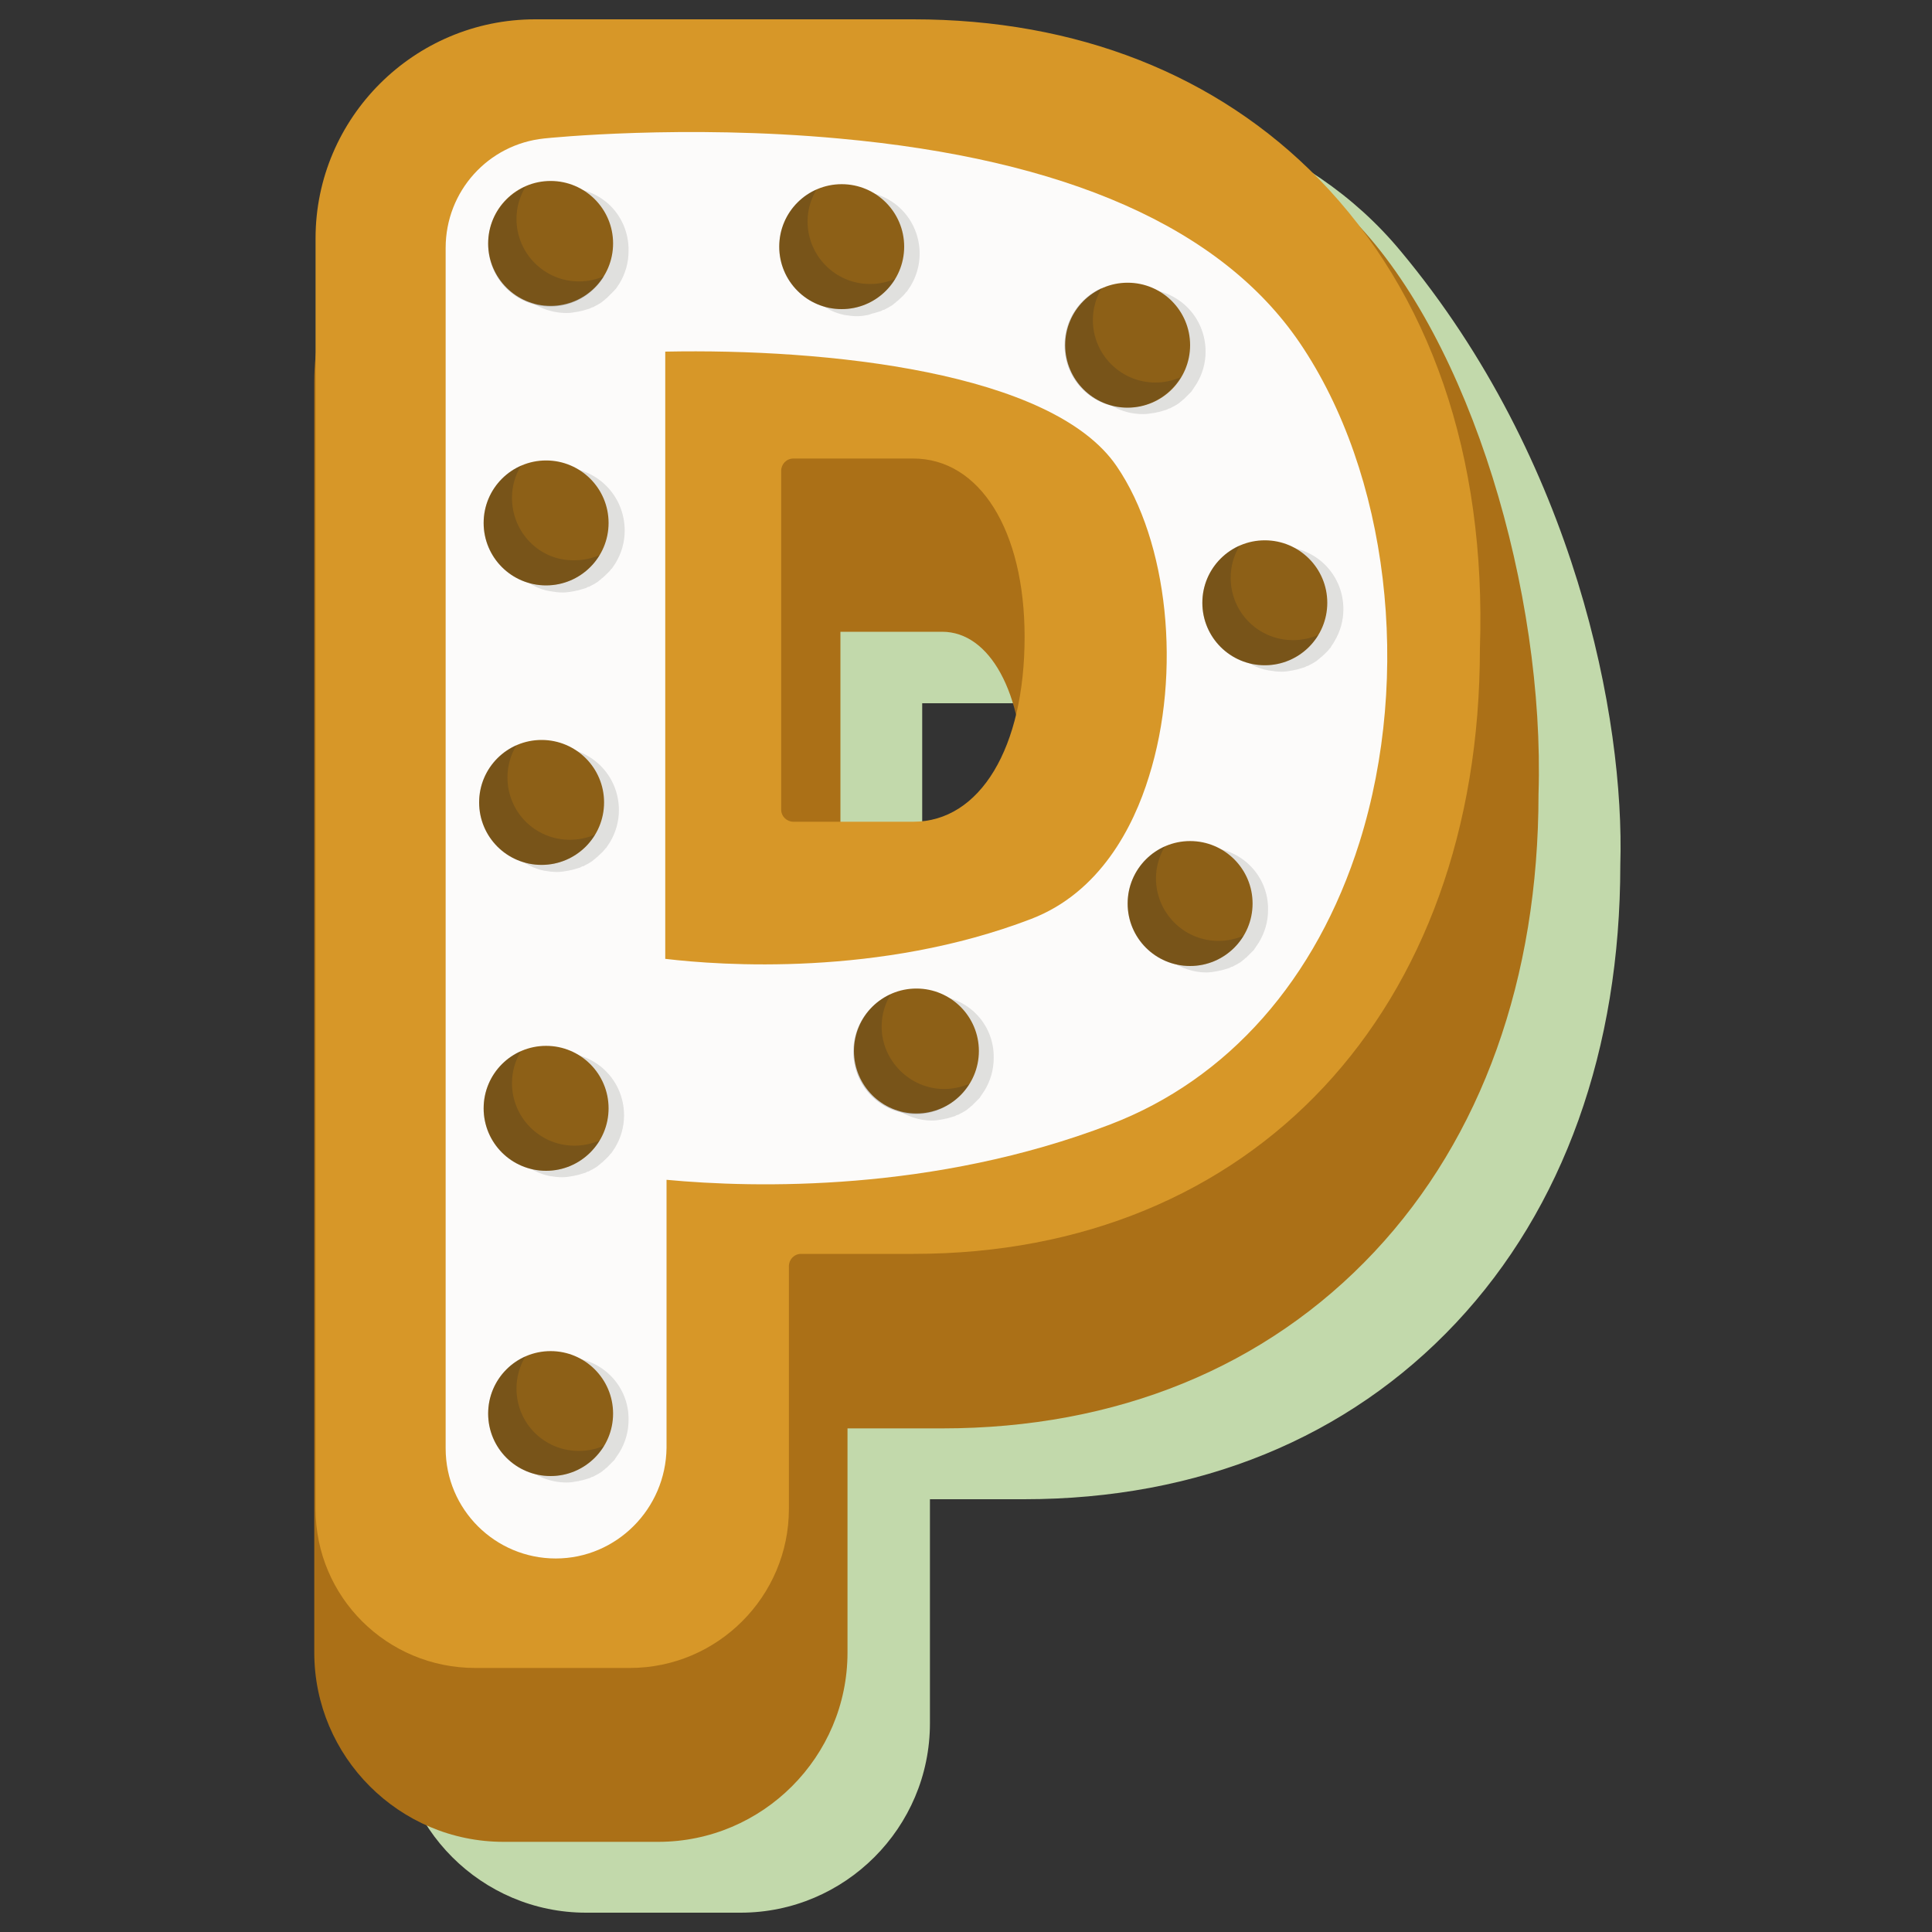 <?xml version="1.0" encoding="utf-8"?>
<!-- Generator: Adobe Illustrator 24.1.2, SVG Export Plug-In . SVG Version: 6.00 Build 0)  -->
<svg version="1.1" id="Calque_1" xmlns="http://www.w3.org/2000/svg" xmlns:xlink="http://www.w3.org/1999/xlink" x="0px" y="0px"
	 viewBox="0 0 300 300" style="enable-background:new 0 0 300 300;" xml:space="preserve">
<rect x="0" y="0" width="300" height="300" fill="#333333" stroke="none"/>
<style type="text/css">
	.st0{fill:#C2D9AB;}
	.st1{fill:#AB7017;}
	.st2{fill:#D79728;}
	.st3{fill:#FCFBFA;}
	.st4{opacity:0.13;}
	.st5{fill:#252422;}
	.st6{fill:#8D6017;}
	.st7{opacity:0.2;}
</style>
<g>
	<path class="st0" d="M217.5,39c-14.5-17.5-37.6-24.9-63-24.9H95.8c-18.8,0-34,15.3-34,34v18.8c-0.1,1.1-0.2,2.3-0.2,3.4v197.3
		c0,16.2,13.2,29.4,29.4,29.4h24c16.2,0,29.4-13.2,29.4-29.4v-34.8H159c27.1,0,50.3-9.5,67.1-27.4c16.7-17.8,25.5-42.5,25.5-71.1
		C252.3,111.6,244.6,71.5,217.5,39z M154.5,138.7h-11.3v-29.5H159c5.4,0,9.6,5,11.5,12.8C168,132.3,162.2,138.7,154.5,138.7z"/>
	<g>
		<path class="st1" d="M146.3,20.6H87.5c-21.3,0-38.7,17.4-38.7,38.7v197.3c0,16.2,13.2,29.4,29.4,29.4h24
			c16.2,0,29.4-13.2,29.4-29.4v-34.8h14.7c27.1,0,50.3-9.5,67.1-27.4c16.7-17.8,25.5-42.5,25.5-71.1c1-31.2-10.5-70.4-28.7-89.1
			C193.5,16.9,173,20.6,146.3,20.6z M158.9,121.2c0,14.2-5.2,24.1-12.6,24.1h-15.8V98.1h15.8C153.7,98.1,158.9,107.6,158.9,121.2z"
			/>
		<path class="st2" d="M141.8,3H83.1C64.3,3,49,18.3,49,37v197.3C49,248,60.1,259,73.8,259h24c13.6,0,24.7-11.1,24.7-24.7v-37.7
			c0-1,0.8-1.9,1.9-1.9h17.5c52.6,0,87.9-37.8,87.9-94c1-29.9-7.7-55.1-25-72.9C189,11.6,167.2,3,141.8,3z M159.1,98.9
			c0,17.2-6.9,28.7-17.3,28.7h-18.6c-1,0-1.9-0.8-1.9-1.9V73.1c0-1,0.8-1.9,1.9-1.9h18.6C152.1,71.2,159.1,82.3,159.1,98.9z"/>
	</g>
	<g>
		<g>
			<path class="st3" d="M86.3,242c-9.4,0-17.1-7.6-17.1-17.1V38.5c0-8.8,6.6-16.1,15.3-17c0.9-0.1,21.7-2.2,45.7,0
				c35.3,3.2,59.4,13.8,71.6,31.7c13.8,20.3,17.5,51.5,9.3,77.6c-6.7,21.3-20.4,36.8-38.7,43.8c-27.4,10.5-55.1,9.9-68.9,8.6v41.6
				C103.4,234.3,95.7,242,86.3,242z M103.4,148.9c8.4,1,33.2,2.8,56.7-6.2c10.7-4.1,15.9-14.3,18.3-22.1c5.1-16.2,3-36.5-5-48.2
				c-10-14.7-45.2-18.3-70.1-17.8V148.9z"/>
		</g>
		<g>
			<g class="st4">
				<path class="st5" d="M88,29.2c-1.4,0-2.7,0.3-3.9,0.8c-0.5,0.2-0.9,0.4-1.3,0.7c-0.2,0.1-0.4,0.3-0.6,0.4
					c-0.2,0.2-0.5,0.4-0.7,0.6c-0.2,0.2-0.4,0.3-0.5,0.5c-0.3,0.3-0.5,0.6-0.7,0.9c-0.1,0.1-0.2,0.2-0.3,0.4
					c-0.3,0.4-0.5,0.9-0.8,1.4c-0.1,0.2-0.1,0.3-0.2,0.5c-0.1,0.4-0.3,0.8-0.4,1.2c0,0.2-0.1,0.3-0.1,0.5c-0.1,0.6-0.2,1.2-0.2,1.8
					c0,5.4,4.3,9.7,9.7,9.7c0.6,0,1.2-0.1,1.7-0.2c0.2,0,0.3-0.1,0.5-0.1c0.5-0.1,1-0.3,1.4-0.4c0.2-0.1,0.3-0.2,0.5-0.2
					c0.3-0.2,0.6-0.3,0.9-0.5c0.2-0.1,0.5-0.3,0.7-0.5c0.2-0.1,0.3-0.3,0.5-0.4c0.4-0.4,0.8-0.8,1.2-1.2c0.1-0.1,0.1-0.2,0.2-0.2
					c0.2-0.3,0.4-0.6,0.6-0.9c0,0,0,0,0,0c0,0,0,0,0,0c0.9-1.5,1.4-3.2,1.4-5C97.7,33.5,93.4,29.2,88,29.2z"/>
				<path class="st5" d="M77,123.9c-0.1,0.6-0.2,1.2-0.2,1.8c0,0.8,0.1,1.6,0.3,2.4c0.3,1.1,0.7,2.1,1.3,3c0.5,0.8,1.2,1.5,2,2.1
					c1.2,1,2.6,1.7,4.1,2c0.6,0.1,1.3,0.2,2,0.2c0.6,0,1.2-0.1,1.7-0.2c0.2,0,0.3-0.1,0.5-0.1c0.5-0.1,1-0.3,1.4-0.4
					c0.2-0.1,0.3-0.2,0.5-0.2c0.3-0.2,0.6-0.3,0.9-0.5c0.2-0.1,0.5-0.3,0.7-0.5c0.2-0.1,0.3-0.3,0.5-0.4c0.4-0.4,0.9-0.8,1.2-1.2
					c0.1-0.1,0.1-0.2,0.2-0.2c0.2-0.3,0.4-0.6,0.6-0.9c0,0,0,0,0,0l0,0c0.9-1.5,1.4-3.2,1.4-5c0-5.4-4.3-9.7-9.7-9.7
					c-1.4,0-2.7,0.3-3.9,0.8l0,0c-0.5,0.2-0.9,0.4-1.3,0.7c-0.2,0.1-0.4,0.3-0.6,0.4c-0.2,0.2-0.5,0.4-0.7,0.6
					c-0.2,0.2-0.4,0.3-0.5,0.5c-0.3,0.3-0.5,0.6-0.7,0.9c-0.1,0.1-0.2,0.2-0.3,0.4c-0.3,0.4-0.5,0.9-0.8,1.4
					c-0.1,0.2-0.1,0.3-0.2,0.5c-0.1,0.4-0.3,0.8-0.4,1.2C77.1,123.6,77.1,123.7,77,123.9z"/>
				<path class="st5" d="M88,210.8c-1.4,0-2.7,0.3-3.9,0.8c-0.5,0.2-0.9,0.4-1.3,0.7c-0.2,0.1-0.4,0.3-0.6,0.4
					c-0.2,0.2-0.5,0.4-0.7,0.6c-0.2,0.2-0.4,0.3-0.5,0.5c-0.3,0.3-0.5,0.6-0.7,0.9c-0.1,0.1-0.2,0.2-0.3,0.4
					c-0.3,0.4-0.5,0.9-0.8,1.4c-0.1,0.2-0.1,0.3-0.2,0.5c-0.1,0.4-0.3,0.8-0.4,1.2c0,0.2-0.1,0.3-0.1,0.5c-0.1,0.6-0.2,1.2-0.2,1.8
					c0,5.4,4.3,9.7,9.7,9.7c0.6,0,1.2-0.1,1.7-0.2c0.2,0,0.3-0.1,0.5-0.1c0.5-0.1,1-0.3,1.4-0.4c0.2-0.1,0.3-0.2,0.5-0.2
					c0.3-0.2,0.6-0.3,0.9-0.5c0.2-0.1,0.5-0.3,0.7-0.5c0.2-0.1,0.3-0.3,0.5-0.4c0.4-0.4,0.8-0.8,1.2-1.2c0.1-0.1,0.1-0.2,0.2-0.3
					c0.2-0.3,0.4-0.6,0.6-0.9c0,0,0,0,0,0c0,0,0,0,0,0c0.9-1.5,1.4-3.2,1.4-5C97.7,215.2,93.4,210.8,88,210.8z"/>
				<path class="st5" d="M87.3,72.6c-1.4,0-2.7,0.3-3.9,0.8c-0.5,0.2-0.9,0.4-1.3,0.7c-0.2,0.1-0.4,0.3-0.6,0.4
					c-0.2,0.2-0.5,0.4-0.7,0.6c-0.2,0.2-0.4,0.3-0.5,0.5c-0.3,0.3-0.5,0.6-0.7,0.9c-0.1,0.1-0.2,0.2-0.3,0.4
					c-0.3,0.4-0.5,0.9-0.8,1.4c-0.1,0.2-0.1,0.3-0.2,0.5c-0.1,0.4-0.3,0.8-0.4,1.2c0,0.2-0.1,0.3-0.1,0.5c-0.1,0.6-0.2,1.2-0.2,1.8
					c0,0.7,0.1,1.3,0.2,2c0.3,1.3,0.8,2.4,1.5,3.5c0.3,0.5,0.7,1,1.2,1.4c1.3,1.3,3,2.3,4.9,2.6c0.6,0.1,1.3,0.2,2,0.2
					c0.6,0,1.2-0.1,1.7-0.2c0.2,0,0.3-0.1,0.5-0.1c0.5-0.1,1-0.3,1.4-0.4c0.2-0.1,0.3-0.2,0.5-0.2c0.3-0.2,0.6-0.3,0.9-0.5
					c0.2-0.1,0.5-0.3,0.7-0.5c0.2-0.1,0.3-0.3,0.5-0.4c0.4-0.4,0.9-0.8,1.2-1.2c0.1-0.1,0.1-0.2,0.2-0.2c0.2-0.3,0.4-0.6,0.6-0.9
					c0,0,0,0,0,0h0c0.9-1.5,1.4-3.2,1.4-5C97,76.9,92.6,72.6,87.3,72.6z"/>
				<path class="st5" d="M77.9,170.8c0,0.2-0.1,0.3-0.1,0.5c-0.1,0.6-0.2,1.2-0.2,1.8c0,0.8,0.1,1.6,0.3,2.4c0.3,1.1,0.7,2.1,1.3,3
					c0.5,0.8,1.2,1.5,2,2.1c1.2,1,2.6,1.7,4.1,2c0.6,0.1,1.3,0.2,2,0.2c0.6,0,1.2-0.1,1.7-0.2c0.2,0,0.3-0.1,0.5-0.1
					c0.5-0.1,1-0.3,1.4-0.4c0.2-0.1,0.3-0.2,0.5-0.2c0.3-0.2,0.6-0.3,0.9-0.5c0.2-0.1,0.5-0.3,0.7-0.5c0.2-0.1,0.3-0.3,0.5-0.4
					c0.4-0.4,0.9-0.8,1.2-1.2c0.1-0.1,0.1-0.2,0.2-0.2c0.2-0.3,0.4-0.6,0.6-0.9c0,0,0,0,0,0h0c0.9-1.5,1.4-3.2,1.4-5
					c0-5.4-4.3-9.7-9.7-9.7c-1.4,0-2.7,0.3-3.9,0.8c-0.5,0.2-0.9,0.4-1.3,0.7c-0.2,0.1-0.4,0.3-0.6,0.4c-0.2,0.2-0.5,0.4-0.7,0.6
					c-0.2,0.2-0.4,0.3-0.5,0.5c-0.3,0.3-0.5,0.6-0.7,0.9c-0.1,0.1-0.2,0.2-0.3,0.4c-0.3,0.4-0.5,0.9-0.8,1.4
					c-0.1,0.2-0.1,0.3-0.2,0.5C78.1,170,78,170.4,77.9,170.8z"/>
				<path class="st5" d="M135.4,48.7c0.5-0.1,1-0.3,1.4-0.4c0.2-0.1,0.3-0.2,0.5-0.2c0.3-0.2,0.6-0.3,0.9-0.5
					c0.2-0.1,0.5-0.3,0.7-0.5c0.2-0.1,0.3-0.3,0.5-0.4c0.4-0.4,0.9-0.8,1.2-1.2c0.1-0.1,0.1-0.2,0.2-0.2c0.2-0.3,0.4-0.6,0.6-0.9
					c0,0,0,0,0,0l0,0c0.9-1.5,1.4-3.2,1.4-5c0-5.4-4.3-9.7-9.7-9.7c-1.4,0-2.7,0.3-3.9,0.8l0,0c-0.5,0.2-0.9,0.4-1.3,0.7
					c-0.2,0.1-0.4,0.3-0.6,0.4c-0.2,0.2-0.5,0.4-0.7,0.6c-0.2,0.2-0.4,0.3-0.5,0.5c-0.3,0.3-0.5,0.6-0.7,0.9
					c-0.1,0.1-0.2,0.2-0.3,0.4c-0.3,0.4-0.5,0.9-0.8,1.4c-0.1,0.2-0.1,0.3-0.2,0.5c-0.1,0.4-0.3,0.8-0.4,1.2c0,0.2-0.1,0.3-0.1,0.5
					c-0.1,0.6-0.2,1.2-0.2,1.8c0,0.8,0.1,1.6,0.3,2.4c0.3,1.1,0.7,2.1,1.3,3c0.5,0.8,1.2,1.5,2,2.1c1.2,1,2.6,1.7,4.1,2
					c0.6,0.1,1.3,0.2,2,0.2c0.6,0,1.2-0.1,1.7-0.2C135.1,48.8,135.2,48.8,135.4,48.7z"/>
				<path class="st5" d="M207.2,99.6C207.2,99.6,207.2,99.6,207.2,99.6L207.2,99.6c0.9-1.5,1.4-3.2,1.4-5c0-5.4-4.3-9.7-9.7-9.7
					c-1.4,0-2.7,0.3-3.9,0.8c-0.5,0.2-0.9,0.4-1.3,0.7c-0.2,0.1-0.4,0.3-0.6,0.4c-0.2,0.2-0.5,0.4-0.7,0.6c-0.2,0.2-0.4,0.3-0.5,0.5
					c-0.3,0.3-0.5,0.6-0.7,0.9c-0.1,0.1-0.2,0.2-0.3,0.4c-0.3,0.4-0.5,0.9-0.8,1.4c-0.1,0.2-0.1,0.3-0.2,0.5
					c-0.1,0.4-0.3,0.8-0.4,1.2c0,0.2-0.1,0.3-0.1,0.5c-0.1,0.6-0.2,1.2-0.2,1.8c0,0.7,0.1,1.3,0.2,2c0.3,1.3,0.8,2.4,1.5,3.5
					c0.3,0.5,0.7,1,1.2,1.4c1.3,1.3,3,2.3,4.9,2.6c0.6,0.1,1.3,0.2,2,0.2c0.6,0,1.2-0.1,1.7-0.2c0.2,0,0.3-0.1,0.5-0.1
					c0.5-0.1,1-0.3,1.4-0.4c0.2-0.1,0.3-0.2,0.5-0.2c0.3-0.2,0.6-0.3,0.9-0.5c0.2-0.1,0.5-0.3,0.7-0.5c0.2-0.1,0.3-0.3,0.5-0.4
					c0.4-0.4,0.9-0.8,1.2-1.2c0.1-0.1,0.1-0.2,0.2-0.2C206.7,100.3,207,100,207.2,99.6z"/>
				<path class="st5" d="M187.3,131.6c-1.4,0-2.7,0.3-3.9,0.8c-0.5,0.2-0.9,0.4-1.3,0.7c-0.2,0.1-0.4,0.3-0.6,0.4
					c-0.2,0.2-0.5,0.4-0.7,0.6c-0.2,0.2-0.4,0.3-0.5,0.5c-0.3,0.3-0.5,0.6-0.7,0.9c-0.1,0.1-0.2,0.2-0.3,0.4
					c-0.3,0.4-0.5,0.9-0.8,1.4c-0.1,0.2-0.1,0.3-0.2,0.5c-0.1,0.4-0.3,0.8-0.4,1.2c0,0.2-0.1,0.3-0.1,0.5c-0.1,0.6-0.2,1.2-0.2,1.8
					c0,1.3,0.3,2.6,0.8,3.8c0.2,0.6,0.5,1.1,0.9,1.6c0.7,1,1.6,1.9,2.6,2.6c1.5,1,3.4,1.7,5.4,1.7c0.6,0,1.2-0.1,1.7-0.2
					c0.2,0,0.3-0.1,0.5-0.1c0.5-0.1,1-0.3,1.4-0.4c0.2-0.1,0.3-0.2,0.5-0.2c0.3-0.2,0.6-0.3,0.9-0.5c0.2-0.1,0.5-0.3,0.7-0.5
					c0.2-0.1,0.3-0.3,0.5-0.4c0.4-0.4,0.8-0.8,1.2-1.2c0.1-0.1,0.1-0.2,0.2-0.3c0.2-0.3,0.4-0.6,0.6-0.9c0,0,0,0,0,0c0,0,0,0,0,0
					c0.9-1.5,1.4-3.2,1.4-5C197,135.9,192.6,131.6,187.3,131.6z"/>
				<path class="st5" d="M144.7,154.6c-1.4,0-2.7,0.3-3.9,0.8c-0.5,0.2-0.9,0.4-1.3,0.7c-0.2,0.1-0.4,0.3-0.6,0.4
					c-0.2,0.2-0.5,0.4-0.7,0.6c-0.2,0.2-0.4,0.3-0.5,0.5c-0.3,0.3-0.5,0.6-0.7,0.9c-0.1,0.1-0.2,0.2-0.3,0.4
					c-0.3,0.4-0.5,0.9-0.8,1.4c-0.1,0.2-0.1,0.3-0.2,0.5c-0.1,0.4-0.3,0.8-0.4,1.2c0,0.2-0.1,0.3-0.1,0.5c-0.1,0.6-0.2,1.2-0.2,1.8
					c0,1.3,0.3,2.6,0.8,3.8c0.2,0.6,0.5,1.1,0.9,1.6c0.7,1,1.6,1.9,2.6,2.6c1.5,1,3.4,1.7,5.4,1.7c0.6,0,1.2-0.1,1.7-0.2
					c0.2,0,0.3-0.1,0.5-0.1c0.5-0.1,1-0.3,1.4-0.4c0.2-0.1,0.3-0.2,0.5-0.2c0.3-0.2,0.6-0.3,0.9-0.5c0.2-0.1,0.5-0.3,0.7-0.5
					c0.2-0.1,0.3-0.3,0.5-0.4c0.4-0.4,0.8-0.8,1.2-1.2c0.1-0.1,0.1-0.2,0.2-0.3c0.2-0.3,0.4-0.6,0.6-0.9c0,0,0,0,0,0c0,0,0,0,0,0
					c0.9-1.5,1.4-3.2,1.4-5C154.4,158.9,150.1,154.6,144.7,154.6z"/>
				<path class="st5" d="M179.3,64.1c0.2,0,0.3-0.1,0.5-0.1c0.5-0.1,1-0.3,1.4-0.4c0.2-0.1,0.3-0.2,0.5-0.2c0.3-0.2,0.6-0.3,0.9-0.5
					c0.2-0.1,0.5-0.3,0.7-0.5c0.2-0.1,0.3-0.3,0.5-0.4c0.4-0.4,0.8-0.8,1.2-1.2c0.1-0.1,0.1-0.2,0.2-0.3c0.2-0.3,0.4-0.6,0.6-0.9
					c0,0,0,0,0,0c0,0,0,0,0,0c0.9-1.5,1.4-3.2,1.4-5c0-5.4-4.3-9.7-9.7-9.7c-1.4,0-2.7,0.3-3.9,0.8c-0.5,0.2-0.9,0.4-1.3,0.7
					c-0.2,0.1-0.4,0.3-0.6,0.4c-0.2,0.2-0.5,0.4-0.7,0.6c-0.2,0.2-0.4,0.3-0.5,0.5c-0.3,0.3-0.5,0.6-0.7,0.9
					c-0.1,0.1-0.2,0.2-0.3,0.4c-0.3,0.4-0.5,0.9-0.8,1.4c-0.1,0.2-0.1,0.3-0.2,0.5c-0.1,0.4-0.3,0.8-0.4,1.2c0,0.2-0.1,0.3-0.1,0.5
					c-0.1,0.6-0.2,1.2-0.2,1.8c0,5.4,4.3,9.7,9.7,9.7C178.1,64.3,178.7,64.2,179.3,64.1z"/>
			</g>
			<g>
				<g>
					<circle class="st6" cx="85.5" cy="37.8" r="9.7"/>
					<g class="st7">
						<path class="st5" d="M80.2,34c0-1.8,0.5-3.5,1.4-5c-3.4,1.5-5.8,4.9-5.8,8.9c0,5.4,4.3,9.7,9.7,9.7c3.5,0,6.6-1.9,8.3-4.7
							c-1.2,0.5-2.5,0.8-3.9,0.8C84.5,43.7,80.2,39.3,80.2,34z"/>
					</g>
				</g>
				<g>
					<circle class="st6" cx="84.1" cy="124.6" r="9.7"/>
					<g class="st7">
						<path class="st5" d="M78.8,120.7c0-1.8,0.5-3.5,1.4-5c-3.4,1.5-5.8,4.9-5.8,8.9c0,5.4,4.3,9.7,9.7,9.7c3.5,0,6.6-1.9,8.3-4.7
							c-1.2,0.5-2.5,0.8-3.9,0.8C83.1,130.4,78.8,126.1,78.8,120.7z"/>
					</g>
				</g>
				<g>
					<circle class="st6" cx="85.5" cy="219.5" r="9.7"/>
					<g class="st7">
						<path class="st5" d="M80.2,215.6c0-1.8,0.5-3.5,1.4-5c-3.4,1.5-5.8,4.9-5.8,8.9c0,5.4,4.3,9.7,9.7,9.7c3.5,0,6.6-1.9,8.3-4.7
							c-1.2,0.5-2.5,0.8-3.9,0.8C84.5,225.3,80.2,221,80.2,215.6z"/>
					</g>
				</g>
				<g>
					<circle class="st6" cx="84.8" cy="81.2" r="9.7"/>
					<g class="st7">
						<path class="st5" d="M79.5,77.3c0-1.8,0.5-3.5,1.4-5c-3.4,1.5-5.8,4.9-5.8,8.9c0,5.4,4.3,9.7,9.7,9.7c3.5,0,6.6-1.9,8.3-4.7
							c-1.2,0.5-2.5,0.8-3.9,0.8C83.8,87.1,79.5,82.7,79.5,77.3z"/>
					</g>
				</g>
				<g>
					<circle class="st6" cx="84.8" cy="172.1" r="9.7"/>
					<g class="st7">
						<path class="st5" d="M79.5,168.2c0-1.8,0.5-3.5,1.4-5c-3.4,1.5-5.8,4.9-5.8,8.9c0,5.4,4.3,9.7,9.7,9.7c3.5,0,6.6-1.9,8.3-4.7
							c-1.2,0.5-2.5,0.8-3.9,0.8C83.8,177.9,79.5,173.5,79.5,168.2z"/>
					</g>
				</g>
				<g>
					<circle class="st6" cx="130.7" cy="38.3" r="9.7"/>
					<g class="st7">
						<path class="st5" d="M125.4,34.4c0-1.8,0.5-3.5,1.4-5c-3.4,1.5-5.8,4.9-5.8,8.9c0,5.4,4.3,9.7,9.7,9.7c3.5,0,6.6-1.9,8.3-4.7
							c-1.2,0.5-2.5,0.8-3.9,0.8C129.7,44.1,125.4,39.7,125.4,34.4z"/>
					</g>
				</g>
				<g>
					<circle class="st6" cx="196.4" cy="93.6" r="9.7"/>
					<g class="st7">
						<path class="st5" d="M191.1,89.7c0-1.8,0.5-3.5,1.4-5c-3.4,1.5-5.8,4.9-5.8,8.9c0,5.4,4.3,9.7,9.7,9.7c3.5,0,6.6-1.9,8.3-4.7
							c-1.2,0.5-2.5,0.8-3.9,0.8C195.4,99.4,191.1,95.1,191.1,89.7z"/>
					</g>
				</g>
				<g>
					<circle class="st6" cx="184.8" cy="140.3" r="9.7"/>
					<g class="st7">
						<path class="st5" d="M179.5,136.4c0-1.8,0.5-3.5,1.4-5c-3.4,1.5-5.8,4.9-5.8,8.9c0,5.4,4.3,9.7,9.7,9.7c3.5,0,6.6-1.9,8.3-4.7
							c-1.2,0.5-2.5,0.8-3.9,0.8C183.8,146.1,179.5,141.7,179.5,136.4z"/>
					</g>
				</g>
				<g>
					<circle class="st6" cx="142.3" cy="163.2" r="9.7"/>
					<g class="st7">
						<path class="st5" d="M136.9,159.4c0-1.8,0.5-3.5,1.4-5c-3.4,1.5-5.8,4.9-5.8,8.9c0,5.4,4.3,9.7,9.7,9.7c3.5,0,6.6-1.9,8.3-4.7
							c-1.2,0.5-2.5,0.8-3.9,0.8C141.3,169.1,136.9,164.7,136.9,159.4z"/>
					</g>
				</g>
				<g>
					<circle class="st6" cx="175.1" cy="53.6" r="9.7"/>
					<g class="st7">
						<path class="st5" d="M169.7,49.7c0-1.8,0.5-3.5,1.4-5c-3.4,1.5-5.8,4.9-5.8,8.9c0,5.4,4.3,9.7,9.7,9.7c3.5,0,6.6-1.9,8.3-4.7
							c-1.2,0.5-2.5,0.8-3.9,0.8C174.1,59.4,169.7,55.1,169.7,49.7z"/>
					</g>
				</g>
			</g>
		</g>
	</g>
</g>
</svg>
